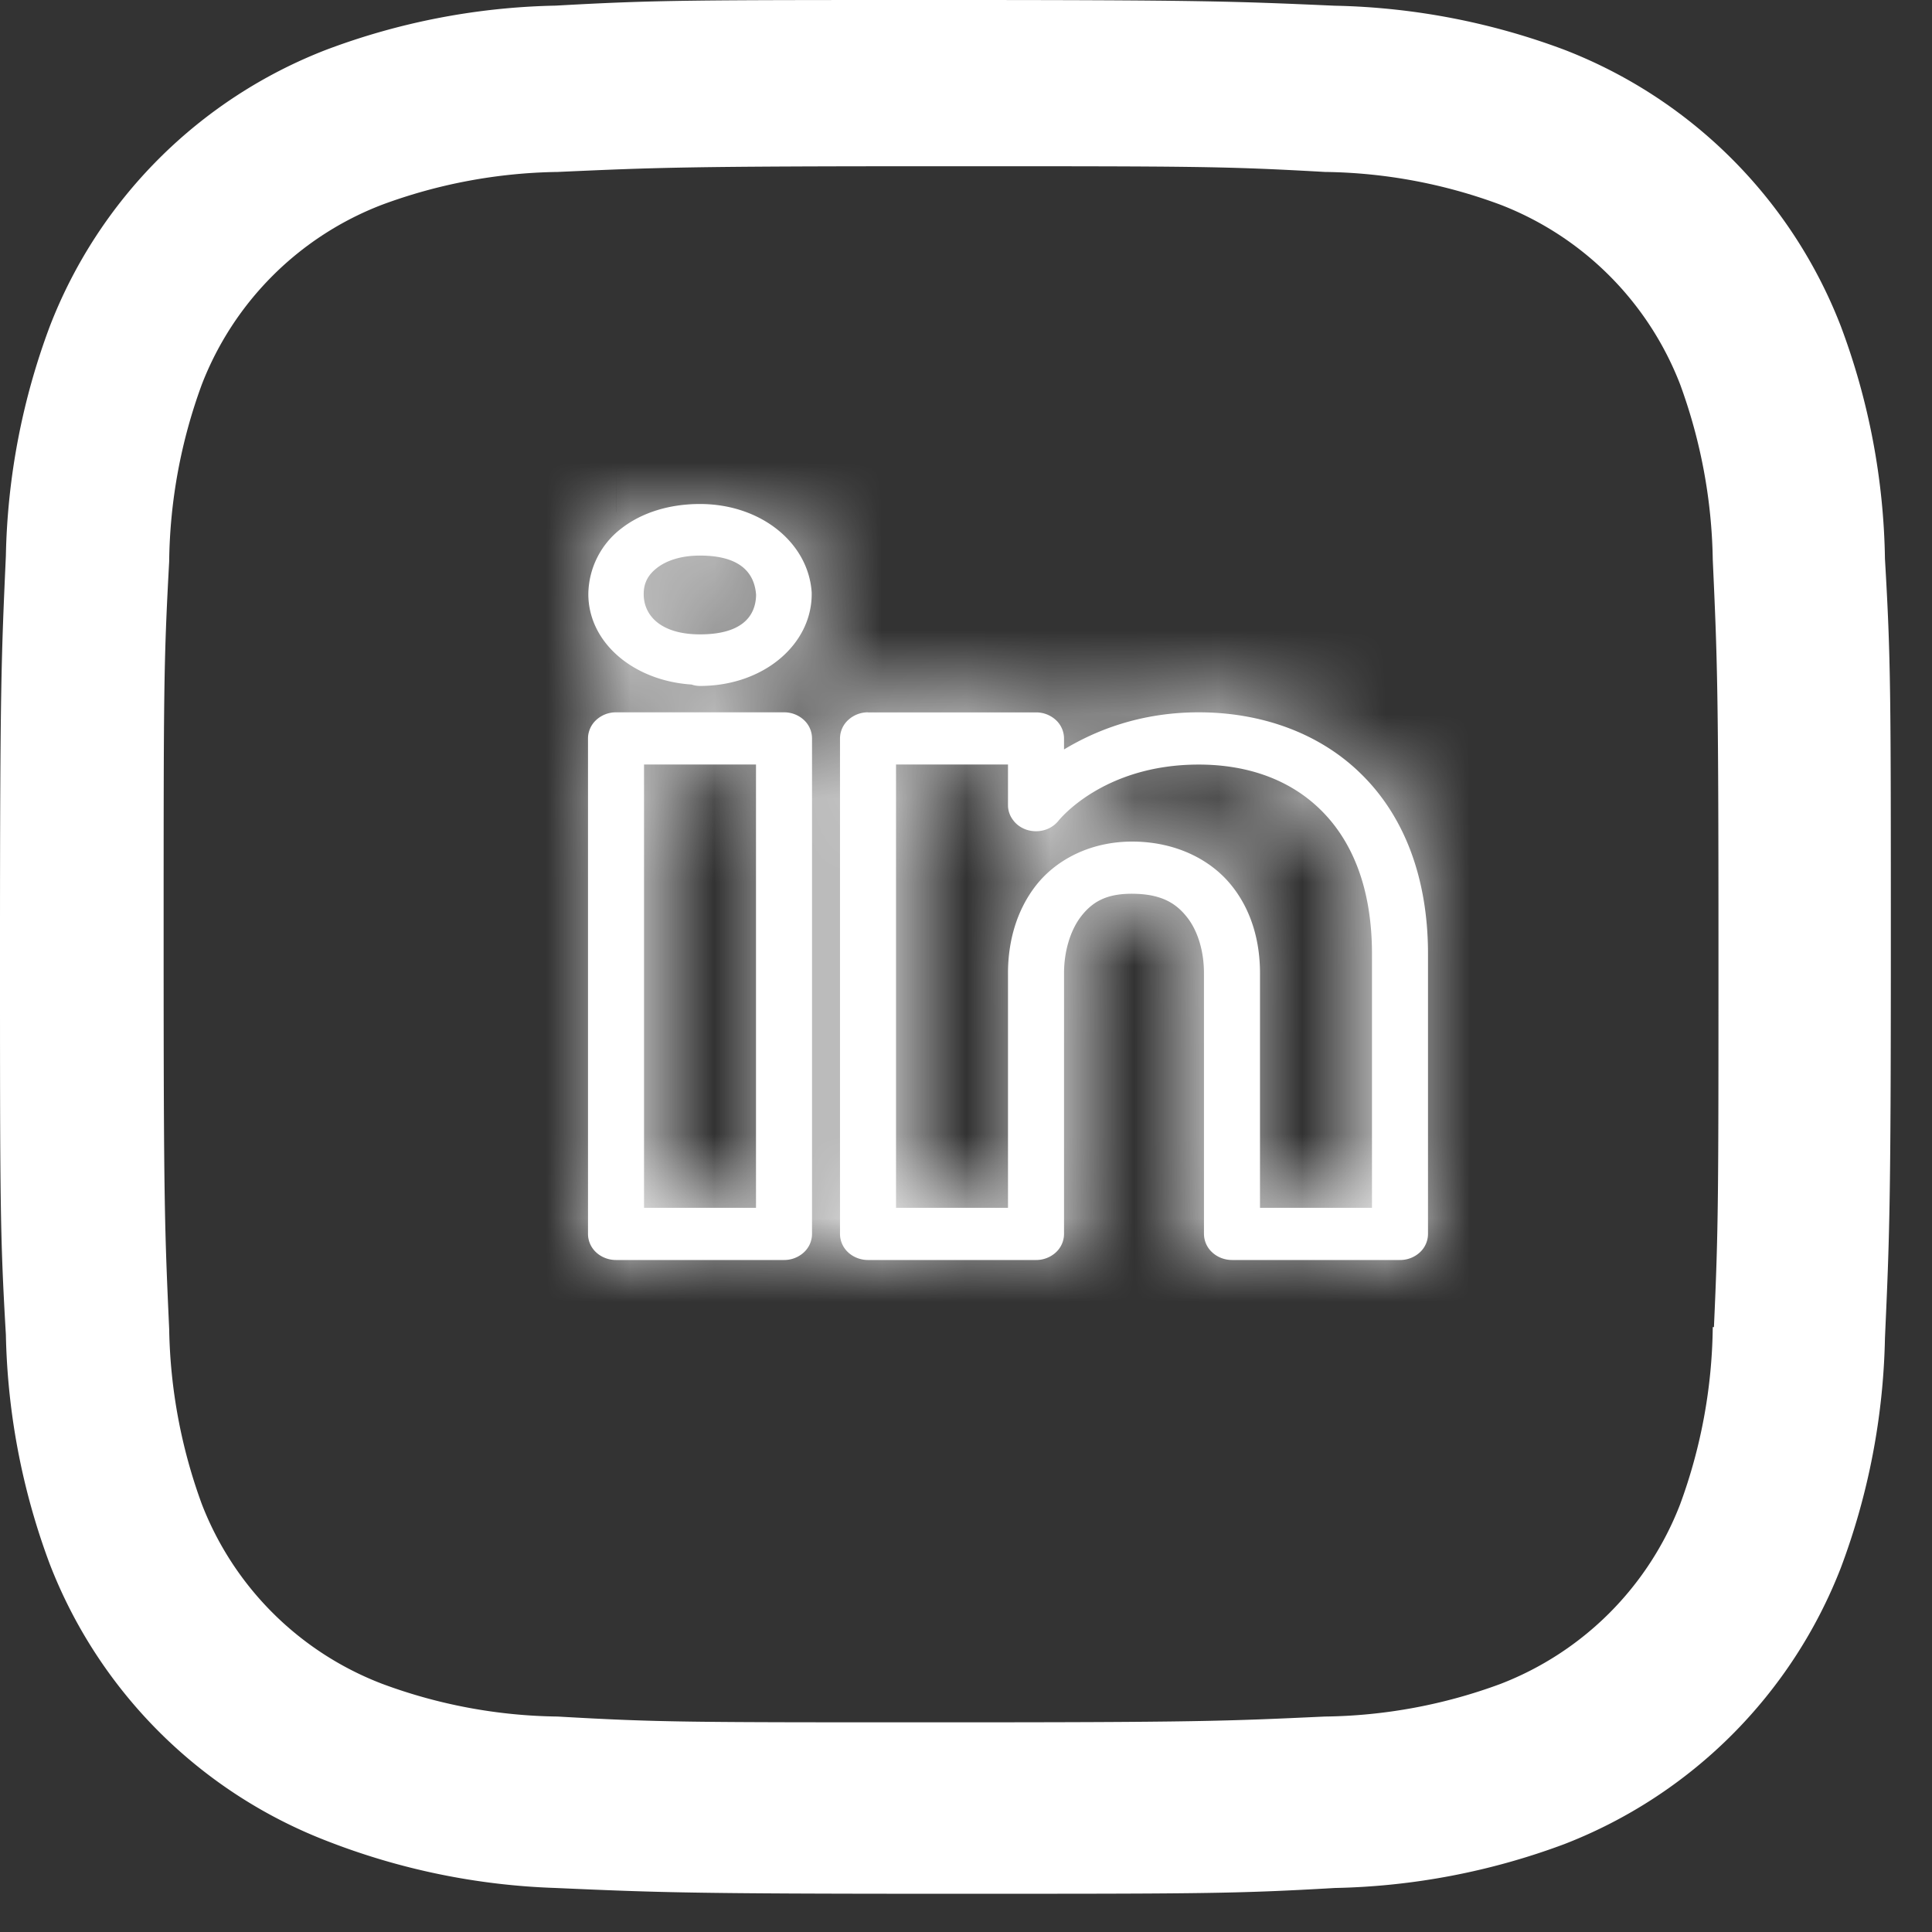 <svg xmlns:xlink="http://www.w3.org/1999/xlink" xmlns="http://www.w3.org/2000/svg" width="23" height="23" viewBox="0 0 23 23" fill="none" color="#FFF"><rect x="0" y="0" width="23" height="23" fill="#333333" stroke="none"/><path d="M21.914 3.882a5.754 5.754 0 00-3.292-3.29A8.257 8.257 0 0015.89.068C14.686.015 14.305 0 11.252 0 8.2 0 7.81 0 6.615.067a8.193 8.193 0 00-2.73.525 5.75 5.75 0 00-3.291 3.29A8.231 8.231 0 00.07 6.615C.016 7.817 0 8.199 0 11.252c0 3.053 0 3.442.07 4.638.019.935.195 1.857.524 2.734a5.763 5.763 0 003.292 3.29 8.228 8.228 0 002.731.562c1.204.053 1.586.069 4.638.069 3.052 0 3.444 0 4.637-.069a8.265 8.265 0 002.733-.523 5.767 5.767 0 003.291-3.292 8.231 8.231 0 00.524-2.732c.054-1.203.07-1.584.07-4.638 0-3.053 0-3.441-.07-4.637a8.227 8.227 0 00-.526-2.772zM20.39 15.797a6.302 6.302 0 01-.388 2.11 3.732 3.732 0 01-2.14 2.14 6.23 6.23 0 01-2.088.388c-1.188.055-1.523.069-4.568.069-3.047 0-3.358 0-4.568-.069a6.198 6.198 0 01-2.087-.389 3.73 3.73 0 01-2.148-2.139 6.35 6.35 0 01-.389-2.086c-.054-1.187-.066-1.522-.066-4.567 0-3.046 0-3.358.066-4.569.008-.72.14-1.433.389-2.109a3.733 3.733 0 012.149-2.14 6.262 6.262 0 012.086-.389c1.188-.053 1.522-.068 4.568-.068 3.047 0 3.36 0 4.568.068a6.2 6.2 0 012.088.39 3.738 3.738 0 012.14 2.14c.245.668.377 1.373.388 2.085.054 1.19.068 1.523.068 4.57 0 3.044 0 3.372-.054 4.567h-.014v-.002z" fill="#FFFFFF"></path><mask id="prefix__a" fill="#FFF"><path d="M8.333 6c-.365 0-.693.102-.937.292a.997.997 0 00-.392.78c0 .58.54 1.032 1.226 1.077h.002c.032.011.067.017.101.017.758 0 1.33-.494 1.33-1.093v-.017C9.627 6.466 9.062 6 8.332 6zm0 .614c.464 0 .648.193.668.467-.004.265-.181.471-.668.471-.461 0-.67-.22-.67-.48 0-.129.05-.227.157-.31.107-.084.278-.148.513-.148zm-1 1.866a.346.346 0 00-.235.091.3.3 0 00-.098.22v5.899a.3.3 0 00.098.22c.062.057.147.09.235.09h2a.346.346 0 00.236-.09.3.3 0 00.098-.22V8.79a.3.3 0 00-.098-.22.346.346 0 00-.236-.09h-2zm3 0a.346.346 0 00-.235.091.3.3 0 00-.098.22v5.899a.3.3 0 00.098.22c.062.057.147.09.235.09h2a.346.346 0 00.236-.09.3.3 0 00.098-.22v-3.105c0-.258.075-.514.208-.682.133-.168.3-.268.62-.263.328.005.502.11.633.275.132.164.205.411.205.67v3.104a.3.3 0 00.098.22c.063.058.147.091.236.091h2a.346.346 0 00.235-.09.3.3 0 00.098-.22v-3.334c0-.92-.292-1.648-.794-2.14-.5-.494-1.198-.736-1.935-.736-.7 0-1.234.219-1.604.442v-.131a.3.3 0 00-.098-.22.346.346 0 00-.236-.09h-2zm-2.666.621H9v5.278H7.667V9.101zm3 0H12v.485c0 .065.022.128.063.18.04.054.098.093.165.114.066.02.138.021.204.002a.334.334 0 00.168-.11s.523-.67 1.67-.67c.585 0 1.087.18 1.453.54.366.36.61.915.61 1.714v3.023H15v-2.794c0-.362-.093-.737-.337-1.041-.243-.305-.652-.517-1.157-.525-.508-.008-.924.208-1.168.516-.243.308-.338.687-.338 1.05v2.794h-1.333V9.101z"></path></mask><path d="M8.333 6c-.365 0-.693.102-.937.292a.997.997 0 00-.392.78c0 .58.54 1.032 1.226 1.077h.002c.032.011.067.017.101.017.758 0 1.33-.494 1.33-1.093v-.017C9.627 6.466 9.062 6 8.332 6zm0 .614c.464 0 .648.193.668.467-.004.265-.181.471-.668.471-.461 0-.67-.22-.67-.48 0-.129.05-.227.157-.31.107-.084.278-.148.513-.148zm-1 1.866a.346.346 0 00-.235.091.3.3 0 00-.098.22v5.899a.3.3 0 00.098.22c.062.057.147.09.235.09h2a.346.346 0 00.236-.09.3.3 0 00.098-.22V8.79a.3.3 0 00-.098-.22.346.346 0 00-.236-.09h-2zm3 0a.346.346 0 00-.235.091.3.3 0 00-.098.22v5.899a.3.3 0 00.098.22c.062.057.147.09.235.09h2a.346.346 0 00.236-.09.3.3 0 00.098-.22v-3.105c0-.258.075-.514.208-.682.133-.168.3-.268.62-.263.328.005.502.11.633.275.132.164.205.411.205.67v3.104a.3.3 0 00.098.22c.063.058.147.091.236.091h2a.346.346 0 00.235-.09.3.3 0 00.098-.22v-3.334c0-.92-.292-1.648-.794-2.14-.5-.494-1.198-.736-1.935-.736-.7 0-1.234.219-1.604.442v-.131a.3.3 0 00-.098-.22.346.346 0 00-.236-.09h-2zm-2.666.621H9v5.278H7.667V9.101zm3 0H12v.485c0 .065.022.128.063.18.04.054.098.093.165.114.066.02.138.021.204.002a.334.334 0 00.168-.11s.523-.67 1.67-.67c.585 0 1.087.18 1.453.54.366.36.61.915.61 1.714v3.023H15v-2.794c0-.362-.093-.737-.337-1.041-.243-.305-.652-.517-1.157-.525-.508-.008-.924.208-1.168.516-.243.308-.338.687-.338 1.05v2.794h-1.333V9.101z" fill="#FFFFFF"></path><path d="M8.23 8.149l1.267-2.72-.51-.237-.562-.037L8.23 8.15zm.002 0l-1.267 2.72.175.082.184.058.908-2.86zm.101.017l-.04 3h.04v-3zm1.33-1.093h3v-.034l-3 .034zm0-.017l-2.996.173.001.016.001.016 2.993-.205zM9 7.081l3 .045.001-.132-.01-.132-2.991.219zm-1.18-.32l1.85 2.362-1.85-2.361zm-.488 1.72v-3 3zM7 8.79H4h3zm0 5.899H4h3zm.333.31v3-3zm2 0v3-3zm.334-.31h3-3zm0-5.9h3-3zm-.334-.31v-3 3zm1 0v-3 3zM10 8.79H7h3zm0 5.9H7h3zm.333.31v3-3zm2 0v3-3zm.334-.31h3-3zm.208-3.787l2.352 1.863-2.352-1.863zm.62-.263l-.05 3h.001l.048-3zm.633.275l2.343-1.874-2.343 1.874zm.205 3.775h-3 3zm.334.31v3-3zm2 0v3-3zm.333-.31h3-3zm-.794-5.475l-2.103 2.14 2.103-2.14zm-3.54-.293h-3v5.311l4.55-2.742-1.55-2.569zm0-.131h3-3zm-.333-.31v-3 3zm-4.666.62v-3h-3v3h3zm1.333 0h3v-3H9v3zm0 5.278v3h3v-3H9zm-1.333 0h-3v3h3v-3zm3-5.278v-3h-3v3h3zm1.333 0h3v-3h-3v3zm0 .485H9h3zm.6.186l2.332 1.887.017-.02.016-.022L12.6 9.772zm3.123-.13l-2.104 2.14 2.104-2.14zm.61 4.737v3h3v-3h-3zm-1.333 0h-3v3h3v-3zm-.337-3.835l-2.343 1.873 2.343-1.873zm-1.157-.525l-.05 3h.002l.048-3zm-1.168.516l2.352 1.863-2.351-1.863zM12 14.38v3h3v-3h-3zm-1.333 0h-3v3h3v-3zM8.333 3c-.9 0-1.918.25-2.787.931l3.701 4.723c-.382.299-.743.346-.914.346V3zm-2.787.931a3.997 3.997 0 00-1.542 3.142h6c0 .693-.337 1.252-.757 1.58L5.546 3.932zM4.004 7.073c0 2.701 2.37 3.962 4.032 4.07l.39-5.988c.242.016.575.11.897.388.339.293.68.826.68 1.53h-6zm2.96 3.796h.001L9.498 5.43h-.001l-2.533 5.439zm.36.14c.316.1.642.152.97.157l.08-6c.257.004.515.045.766.124L7.324 11.01zm1.01.157c1.885 0 4.329-1.354 4.329-4.093h-6c0-.706.346-1.239.696-1.532.344-.287.707-.375.974-.375v6zm4.329-4.127c-.001-.062-.004-.125-.008-.188l-5.986.41a2.716 2.716 0 01-.006-.155l6-.067zm-.006-.155C12.508 4.29 10.2 3 8.333 3v6c-.268 0-.62-.086-.954-.355a1.964 1.964 0 01-.712-1.416l5.99-.345zm-4.324 2.73c-.129 0-.72-.02-1.339-.5A2.557 2.557 0 016.01 7.3l5.984-.437a3.444 3.444 0 00-1.32-2.488c-.832-.645-1.747-.76-2.34-.76v6zm-2.332-2.58c.009-.559.235-1.368.969-1.957.633-.508 1.246-.525 1.363-.525v6c.605 0 1.55-.119 2.393-.797A3.417 3.417 0 0012 7.126l-5.999-.091zm2.332-2.482c.213 0 .78.049 1.36.51.642.512.97 1.275.97 2.01h-6c0 .996.432 1.999 1.294 2.685.8.637 1.702.795 2.376.795v-6zm2.33 2.52a2.63 2.63 0 01-.992 2.05L5.97 4.4a3.369 3.369 0 00-1.307 2.673h6zm-.992 2.05c-.522.41-1.042.492-1.338.492v-6c-.766 0-1.628.21-2.363.786l3.7 4.723zM7.333 5.48c-.818 0-1.641.3-2.28.896l4.09 4.39a2.653 2.653 0 01-1.81.714v-6zm-2.28.896A3.3 3.3 0 004 8.79h6a2.7 2.7 0 01-.858 1.976l-4.09-4.39zM4 8.79v5.899h6v-5.9H4zm0 5.899a3.3 3.3 0 001.053 2.414l4.09-4.39A2.7 2.7 0 0110 14.689H4zm1.053 2.414a3.346 3.346 0 002.28.896v-6c.642 0 1.296.235 1.81.714l-4.09 4.39zm2.28.896h2v-6h-2v6zm2 0c.819 0 1.642-.3 2.28-.896l-4.089-4.39A2.654 2.654 0 019.333 12v6zm2.28-.896a3.3 3.3 0 001.054-2.414h-6a2.7 2.7 0 01.857-1.976l4.09 4.39zm1.054-2.414v-1.822h-6v1.822h6zm0-1.822V8.791h-6v4.077h6zm0-4.078a3.3 3.3 0 00-1.053-2.414l-4.09 4.39a2.7 2.7 0 01-.857-1.975h6zm-1.053-2.414a3.346 3.346 0 00-2.28-.896v6a2.653 2.653 0 01-1.81-.714l4.09-4.39zm-2.28-.896h-2v6h2v-6zm1 0c-.819 0-1.642.3-2.281.896l4.09 4.39a2.653 2.653 0 01-1.81.714v-6zm-2.281.896A3.3 3.3 0 007 8.79h6a2.7 2.7 0 01-.858 1.976l-4.09-4.39zM7 8.79v5.899h6v-5.9H7zm0 5.899a3.3 3.3 0 001.053 2.414l4.09-4.39A2.7 2.7 0 0113 14.689H7zm1.053 2.414a3.346 3.346 0 002.28.896v-6c.642 0 1.296.235 1.81.714l-4.09 4.39zm2.28.896h2v-6h-2v6zm2 0c.819 0 1.642-.3 2.28-.896l-4.089-4.39a2.654 2.654 0 011.81-.714v6zm2.28-.896a3.3 3.3 0 001.054-2.414h-6a2.7 2.7 0 01.857-1.976l4.09 4.39zm1.054-2.414v-3.105h-6v3.104h6zm0-3.105c0 .156-.022.32-.075.494-.05.166-.152.417-.365.687L10.523 9.04c-.654.826-.856 1.794-.856 2.544h6zm-.44 1.18c-.145.184-.42.465-.853.665a2.169 2.169 0 01-.93.21l.1-6a3.844 3.844 0 00-1.688.344 3.648 3.648 0 00-1.333 1.057l4.704 3.725zm-1.78.875a2.083 2.083 0 01-.837-.207 2.33 2.33 0 01-.825-.645l4.686-3.747a3.67 3.67 0 00-1.31-1.039 3.93 3.93 0 00-1.619-.362l-.096 6zm-1.662-.852a2.109 2.109 0 01-.375-.701 1.719 1.719 0 01-.077-.502h6c0-.75-.2-1.716-.862-2.544l-4.686 3.747zm-.452-1.203v3.104h6v-3.104h-6zm0 3.105a3.3 3.3 0 001.053 2.414l4.09-4.39a2.7 2.7 0 01.857 1.975h-6zm1.053 2.414a3.346 3.346 0 002.28.896v-6c.642 0 1.296.235 1.81.714l-4.09 4.39zm2.28.896h2v-6h-2v6zm2 0c.819 0 1.642-.3 2.281-.896l-4.09-4.39a2.654 2.654 0 011.81-.714v6zm2.281-.896A3.3 3.3 0 0020 14.69h-6a2.7 2.7 0 01.858-1.976l4.09 4.39zM20 14.69v-3.334h-6v3.334h6zm0-3.334c0-1.566-.512-3.121-1.69-4.28l-4.207 4.278a.6.6 0 01-.117-.167c-.009-.02.014.026.014.169h6zm-1.69-4.28c-1.16-1.14-2.664-1.596-4.04-1.596v6c.044 0 .046.008.013-.005a.533.533 0 01-.18-.12l4.207-4.28zM14.27 5.48c-1.358 0-2.421.432-3.152.873l3.097 5.139a.072.072 0 01.016-.008l.007-.002a.208.208 0 01.033-.002v-6zm1.397 3.442v-.131h-6v.131h6zm0-.132a3.3 3.3 0 00-1.053-2.414l-4.09 4.39a2.7 2.7 0 01-.857-1.975h6zm-1.053-2.414a3.346 3.346 0 00-2.28-.896v6a2.654 2.654 0 01-1.81-.714l4.09-4.39zm-2.28-.896h-2v6h2v-6zm-4.667 6.621H9v-6H7.667v6zM6 9.101v3.767h6V9.101H6zm0 3.767v1.511h6v-1.51H6zm3-1.489H7.667v6H9v-6zm1.667 3V9.101h-6v5.278h6zm0-2.278H12v-6h-1.333v6zM9 9.101v.485h6V9.1H9zm0 .486c0 .747.254 1.452.69 2.015l4.746-3.67c.354.458.564 1.036.564 1.653l-6 .002zm.69 2.015c.433.56 1.016.946 1.646 1.142l1.784-5.728c.496.154.965.462 1.316.916l-4.746 3.67zm1.646 1.142c.627.196 1.3.202 1.93.02L11.598 7a2.643 2.643 0 011.522.016l-1.784 5.728zm1.93.02a3.334 3.334 0 001.666-1.105l-4.665-3.774c.36-.444.833-.74 1.332-.885l1.667 5.764zM12.6 9.772a279.191 279.191 0 012.363 1.848l-.002.002a.162.162 0 01-.003.005l-.008.01-.015.018a2.603 2.603 0 01-.182.2 1.121 1.121 0 01-.183.14.65.65 0 01-.3.106v-6a5.388 5.388 0 00-2.83.777 4.88 4.88 0 00-1.043.856 3.929 3.929 0 00-.155.184l-.004.005-.002.002c-.001.001-.002.003 2.364 1.847zm1.67 2.33a.715.715 0 01-.231-.052 1.2 1.2 0 01-.42-.269l4.207-4.278C16.796 6.49 15.487 6.1 14.27 6.1v6zm-.65-.32a1.112 1.112 0 01-.262-.39c-.039-.103-.025-.13-.025-.036h6c0-1.439-.46-2.823-1.507-3.853l-4.207 4.278zm-.287-.426v3.023h6v-3.023h-6zm3 .023H15v6h1.333v-6zm1.667 3v-2.794h-6v2.794h6zm0-2.794c0-.852-.22-1.946-.993-2.915l-4.687 3.747a1.37 1.37 0 01-.32-.832h6zm-.993-2.915c-.848-1.06-2.13-1.63-3.453-1.65l-.096 5.999c-.315-.005-.777-.15-1.138-.602l4.687-3.747zm-3.452-1.65c-1.4-.024-2.72.581-3.568 1.653l4.703 3.725c-.36.455-.848.627-1.234.62l.1-5.998zM9.988 8.673C9.223 9.637 9 10.726 9 11.585h6c0 .132-.034.464-.31.813L9.987 8.673zM9 11.585v2.794h6v-2.794H9zm3-.206h-1.333v6H12v-6zm1.667 3V9.101h-6v5.278h6z" fill="#FFFFFF" mask="url(#prefix__a)"></path></svg>